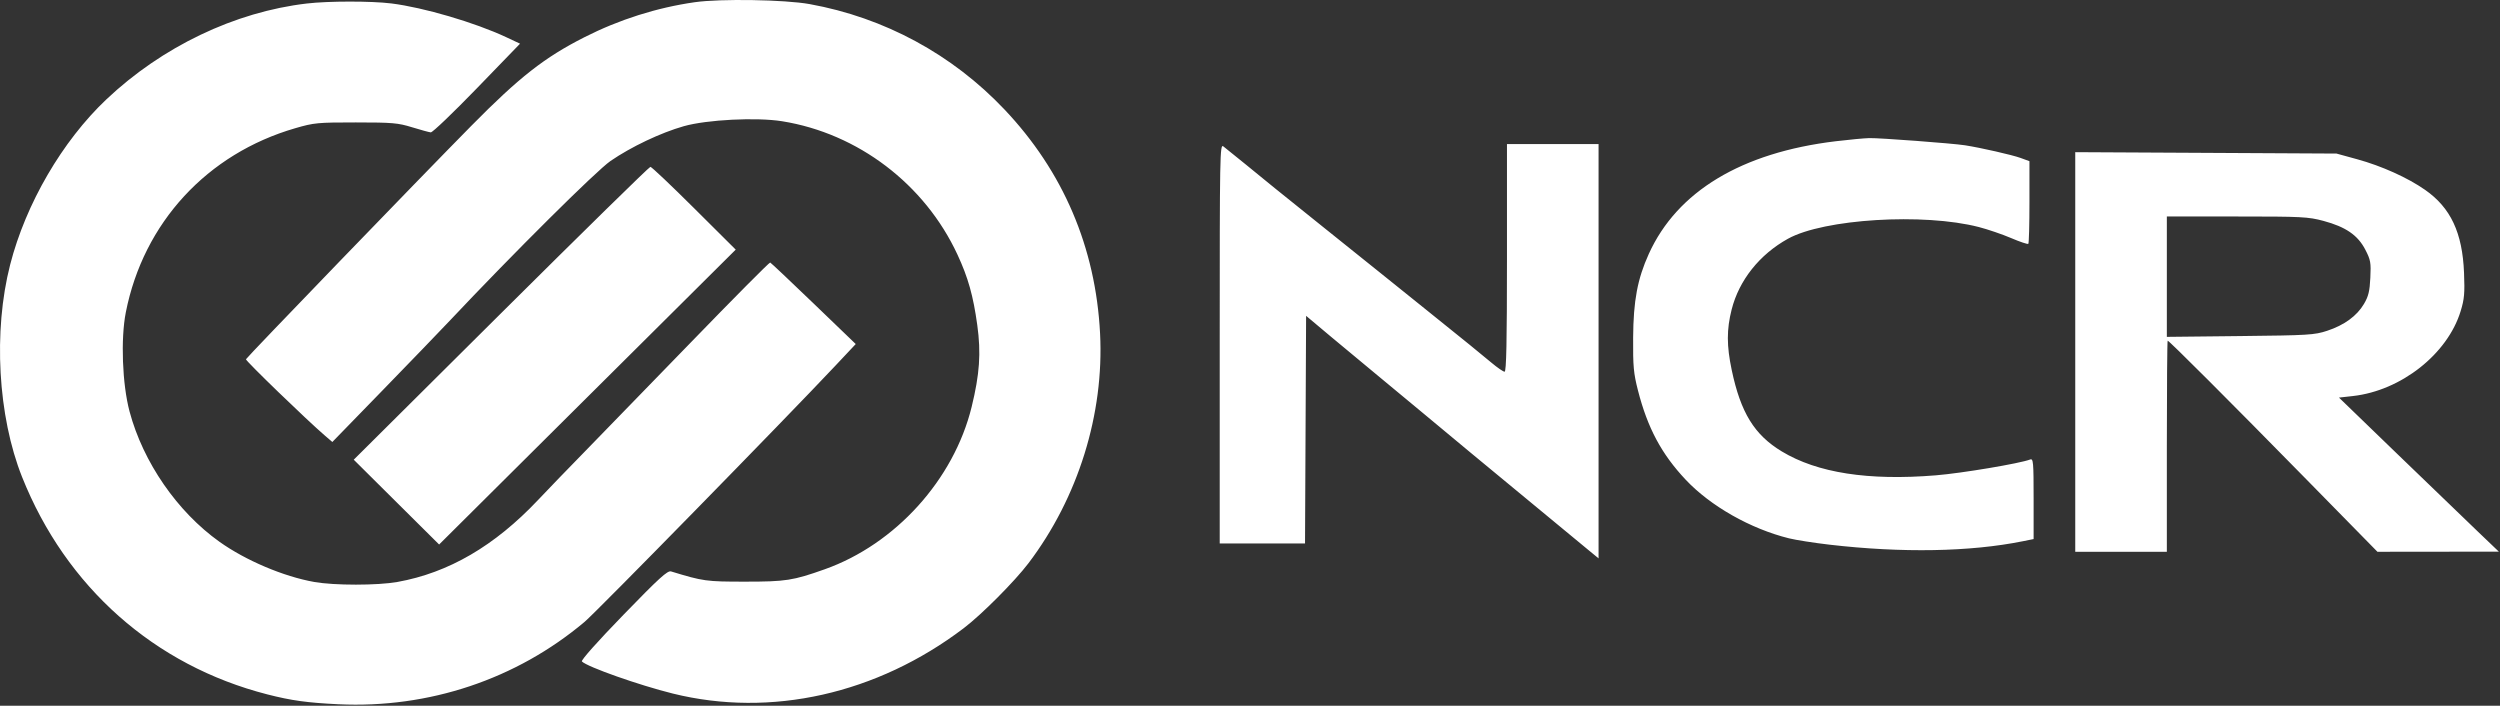 <svg width="209" height="59" viewBox="0 0 209 59" fill="none" xmlns="http://www.w3.org/2000/svg">
<rect x="0" y="0" width="209" height="59" fill="#333333" stroke="none"/>
<g clip-path="url(#clip0_1419_6820)">
<path fill-rule="evenodd" clip-rule="evenodd" d="M58.09 0.184C54.918 0.636 51.763 1.636 48.852 3.114C45.514 4.807 43.416 6.451 39.407 10.514C35.041 14.939 20.623 29.873 20.562 30.034C20.516 30.154 25.643 35.112 27.157 36.412L27.784 36.95L31.945 32.672C34.234 30.319 36.767 27.693 37.574 26.837C42.915 21.168 49.858 14.27 51.038 13.458C52.765 12.271 55.245 11.095 57.166 10.55C59.106 10.001 63.239 9.793 65.382 10.136C71.727 11.153 77.307 15.395 80.041 21.279C80.936 23.205 81.362 24.721 81.701 27.183C82.022 29.514 81.9 31.275 81.229 34.017C79.74 40.097 74.858 45.493 68.946 47.592C66.287 48.535 65.696 48.627 62.291 48.626C59.03 48.626 58.8 48.594 56.102 47.772C55.806 47.681 55.114 48.312 52.116 51.402C49.932 53.653 48.552 55.204 48.648 55.299C49.111 55.76 53.419 57.279 56.252 57.982C64.446 60.013 73.309 58.022 80.563 52.52C82.056 51.388 84.823 48.61 85.984 47.08C90.134 41.606 92.313 34.612 91.966 27.875C91.597 20.685 88.885 14.334 83.967 9.145C79.604 4.54 73.931 1.473 67.688 0.343C65.616 -0.032 60.227 -0.121 58.09 0.184ZM25.659 0.292C19.634 0.993 13.547 3.905 8.889 8.313C5.206 11.798 2.156 17.035 0.851 22.118C-0.578 27.683 -0.18 34.793 1.844 39.873C5.513 49.078 12.907 55.632 22.353 58.052C24.352 58.565 25.701 58.752 28.289 58.875C35.852 59.235 43.167 56.788 48.867 51.992C49.862 51.154 65.619 35.061 69.843 30.567L71.54 28.762L68.022 25.377C66.087 23.515 64.451 21.971 64.388 21.946C64.324 21.92 61.31 24.956 57.689 28.693C54.069 32.43 50.077 36.539 48.818 37.824C47.559 39.108 45.83 40.899 44.977 41.803C41.355 45.638 37.502 47.884 33.229 48.651C31.556 48.951 27.948 48.952 26.268 48.652C23.702 48.195 20.543 46.855 18.35 45.294C14.822 42.782 11.961 38.638 10.83 34.399C10.222 32.118 10.08 28.328 10.52 26.102C11.997 18.622 17.315 12.851 24.702 10.713C26.258 10.262 26.555 10.234 29.749 10.235C32.809 10.236 33.27 10.276 34.447 10.639C35.165 10.86 35.87 11.053 36.013 11.067C36.157 11.081 37.895 9.418 39.875 7.372L43.476 3.652L42.312 3.106C39.697 1.881 35.404 0.62 32.712 0.287C31.031 0.08 27.463 0.082 25.659 0.292ZM153.478 11.807C145.596 12.754 140.21 15.999 137.839 21.228C136.892 23.318 136.551 25.14 136.53 28.221C136.513 30.619 136.567 31.209 136.932 32.633C137.736 35.777 138.899 37.953 140.923 40.104C142.998 42.31 146.346 44.209 149.563 45.005C150.137 45.148 151.664 45.386 152.956 45.536C159.003 46.237 164.701 46.136 169.096 45.25L170.01 45.066V41.686C170.01 38.622 169.983 38.316 169.724 38.414C168.85 38.748 164.004 39.561 161.831 39.738C156.198 40.198 151.932 39.536 148.961 37.741C146.662 36.353 145.524 34.503 144.77 30.927C144.343 28.901 144.342 27.547 144.766 25.874C145.387 23.425 147.1 21.272 149.476 19.958C152.472 18.299 160.809 17.788 165.426 18.979C166.177 19.173 167.395 19.589 168.133 19.904C168.87 20.22 169.517 20.436 169.568 20.384C169.62 20.333 169.662 18.757 169.662 16.883V13.475L168.922 13.205C168.222 12.95 165.587 12.35 164.267 12.145C163.221 11.983 157.089 11.523 156.264 11.545C155.832 11.557 154.579 11.675 153.478 11.807ZM101.968 28.719V45.436H105.534H109.1L109.145 35.92L109.19 26.404L111.303 28.177C112.465 29.153 114.223 30.613 115.209 31.422C116.196 32.231 117.839 33.593 118.861 34.45C119.884 35.306 121.728 36.84 122.96 37.858C130.061 43.729 132.07 45.389 132.813 46L133.64 46.68V29.362V12.043H129.811H125.983V21.56C125.983 28.578 125.93 31.076 125.784 31.076C125.675 31.076 125.185 30.74 124.696 30.33C123.797 29.575 122.518 28.537 119.196 25.869C118.191 25.062 116.546 23.74 115.541 22.931C114.536 22.121 112.265 20.3 110.495 18.883C108.724 17.466 106.962 16.049 106.579 15.735C105.454 14.81 102.603 12.495 102.272 12.238C101.983 12.013 101.968 12.822 101.968 28.719ZM173.491 29.425V46.129H177.319H181.148V37.304C181.148 32.451 181.179 28.48 181.217 28.48C181.338 28.48 186.375 33.517 192.691 39.952L198.754 46.129L203.828 46.123L208.904 46.118L207.164 44.455C206.207 43.54 203.198 40.642 200.48 38.015L195.538 33.239L196.7 33.109C200.729 32.66 204.615 29.599 205.711 26.009C206.019 25.004 206.062 24.509 205.993 22.801C205.857 19.45 204.877 17.364 202.733 15.869C201.273 14.851 199.107 13.875 197.06 13.313L195.331 12.838L184.411 12.779L173.491 12.721V29.425ZM41.886 26.189L29.573 38.431L33.142 41.976L36.711 45.521L49.108 33.195L61.506 20.869L58.028 17.408C56.115 15.504 54.471 13.947 54.374 13.947C54.277 13.947 48.657 19.456 41.886 26.189ZM181.148 23.13V28.162L187.282 28.095C192.999 28.033 193.493 28.003 194.547 27.655C195.983 27.181 197.034 26.414 197.628 25.408C198.002 24.773 198.106 24.347 198.16 23.219C198.223 21.95 198.183 21.73 197.737 20.867C197.113 19.662 196.1 18.966 194.245 18.468C192.969 18.126 192.445 18.099 187.009 18.099H181.148V23.13Z" fill="white"/>
</g>
<defs>
<clipPath id="clip0_1419_6820">
<rect width="209" height="59" fill="white"/>
</clipPath>
</defs>
</svg>
